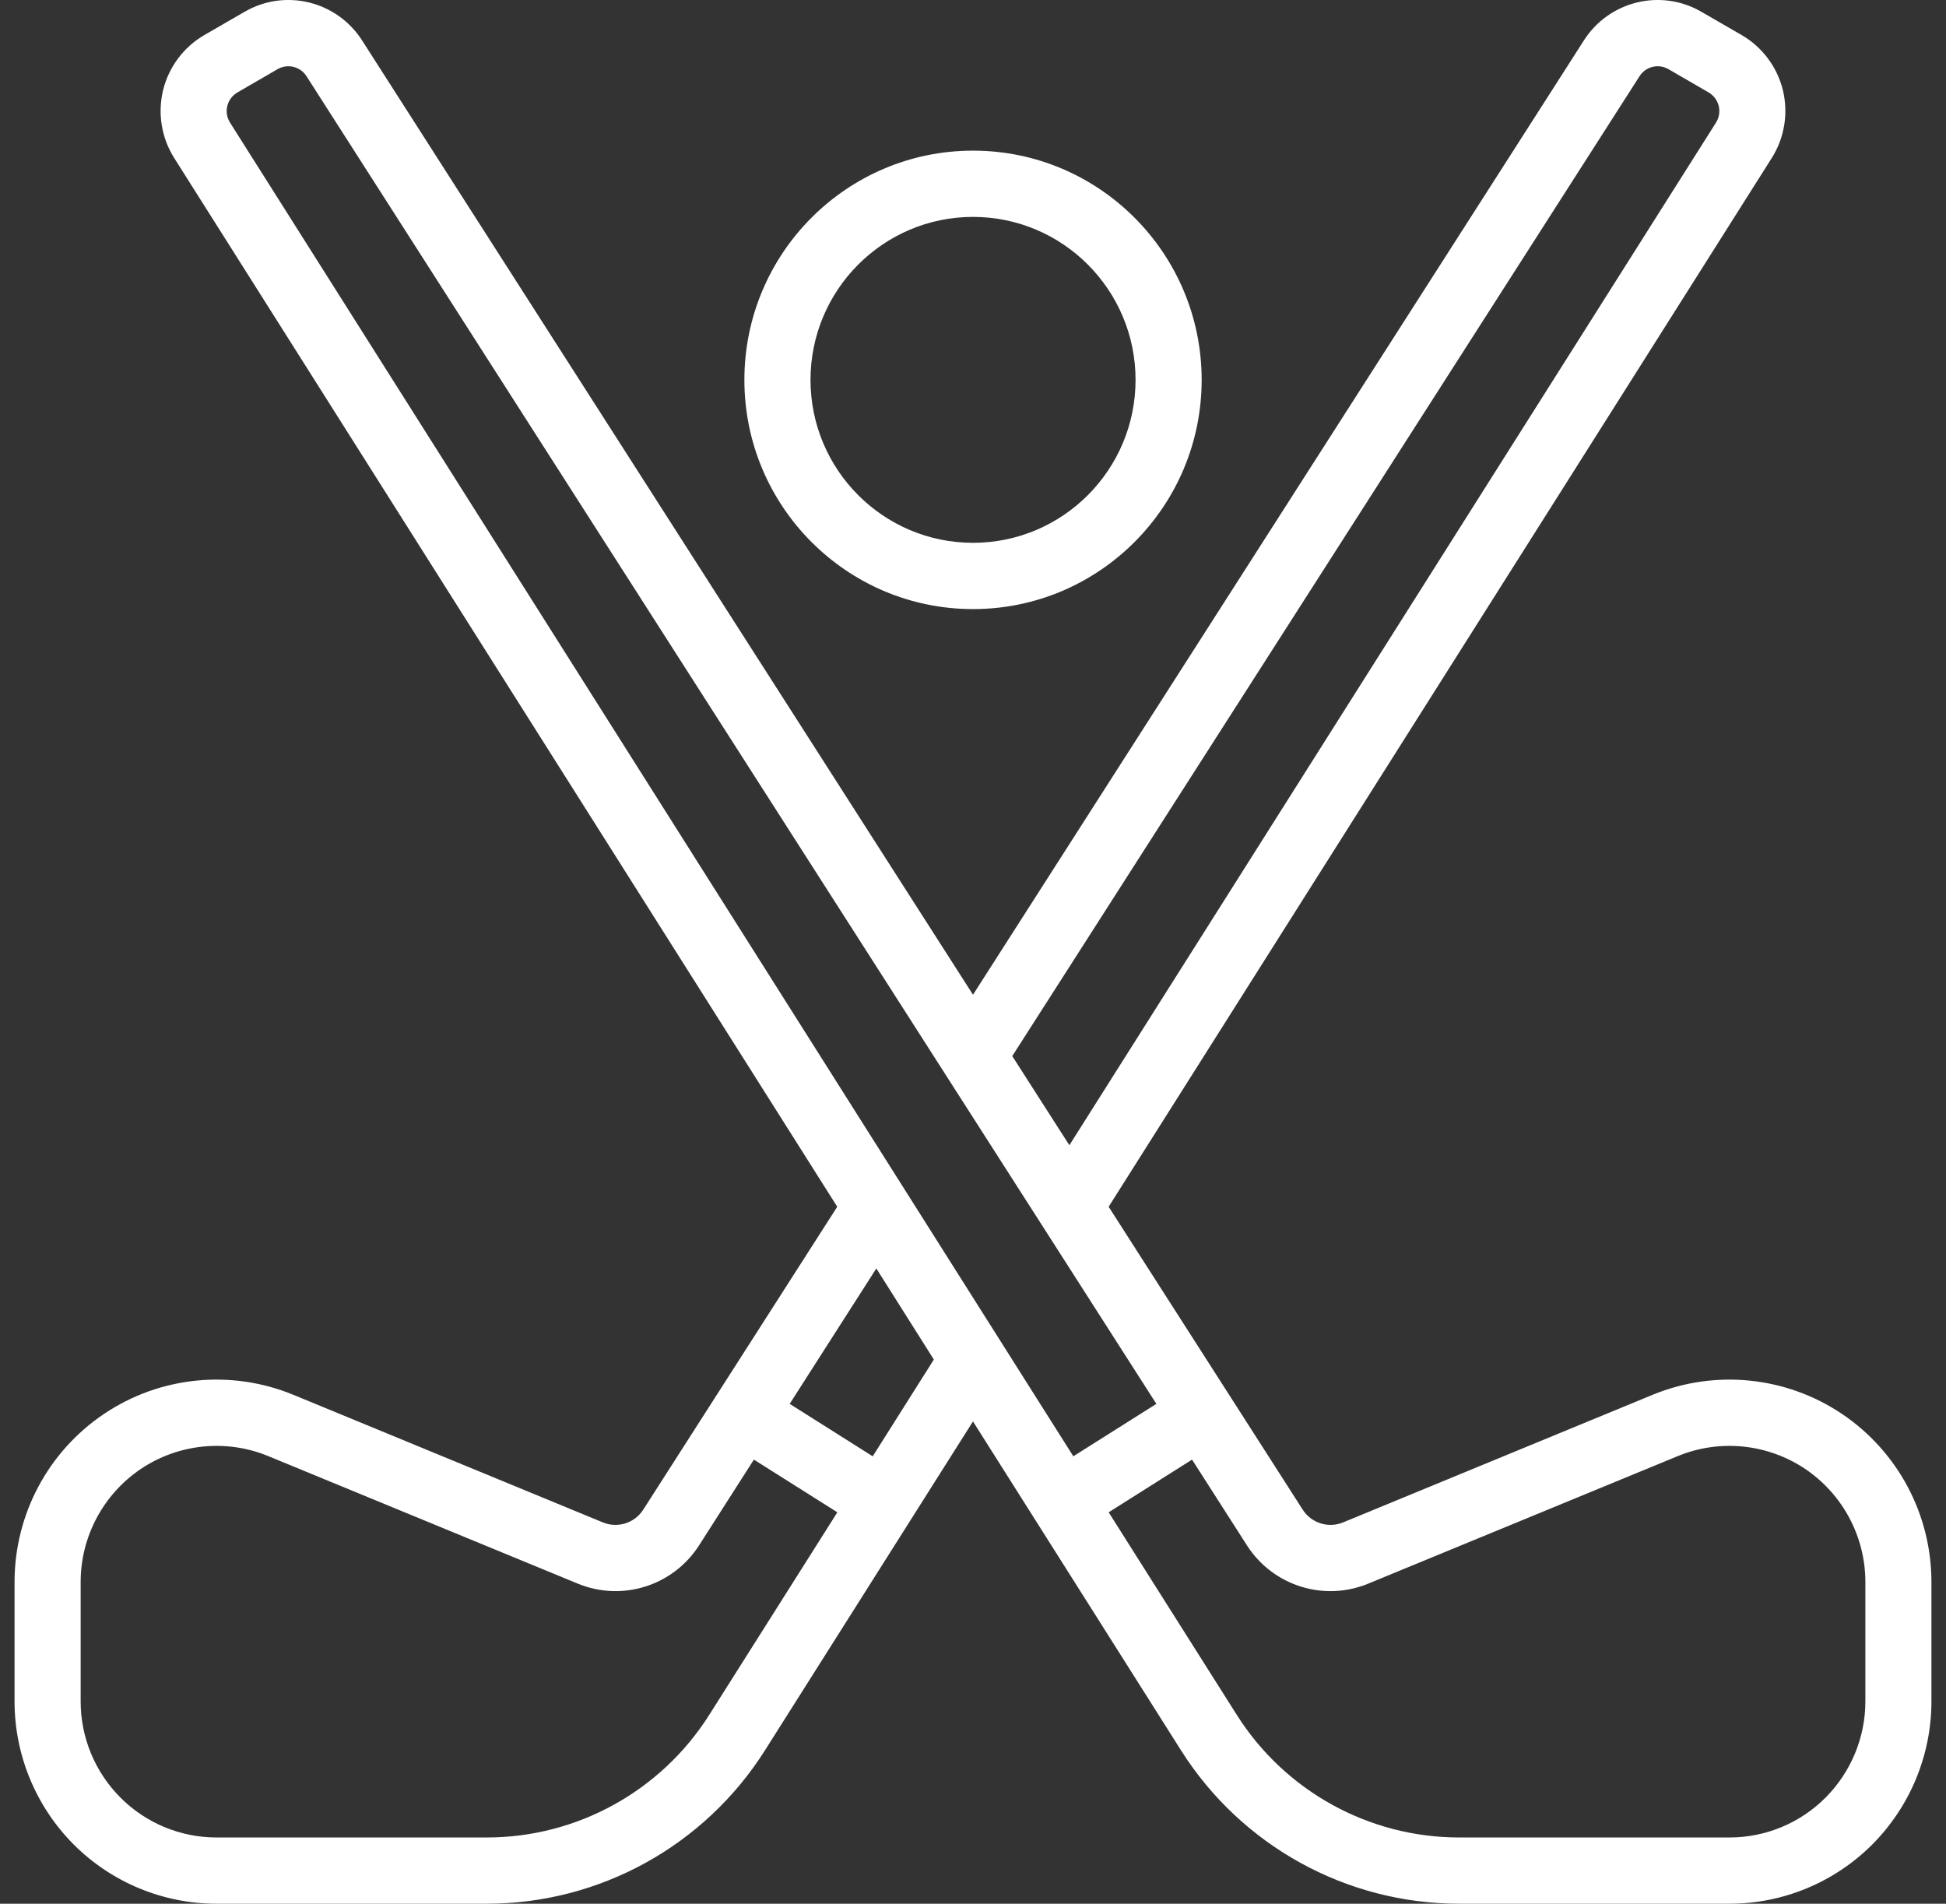 <svg width="92" height="90" viewBox="0 0 92 90" fill="none" xmlns="http://www.w3.org/2000/svg">
<rect x="0" y="0" width="92" height="90" fill="#333333" stroke="none"/>
<path fill-rule="evenodd" clip-rule="evenodd" d="M46 47.026L17.117 1.909C15.922 0.045 13.477 -0.554 11.563 0.558C10.953 0.911 10.285 1.295 9.664 1.655C8.688 2.219 7.981 3.162 7.711 4.259C7.445 5.359 7.633 6.518 8.238 7.474L39.582 57.05L30.414 71.365C30.008 72.004 29.203 72.262 28.5 71.972L13.863 65.938C10.918 64.728 7.562 65.065 4.918 66.843C2.273 68.62 0.688 71.6 0.688 74.791V80.434C0.688 82.971 1.695 85.403 3.484 87.2C5.274 88.99 7.703 90 10.234 90H23.011C28.347 90 33.312 87.263 36.167 82.744L45.999 67.199L55.831 82.744C58.687 87.263 63.652 90 68.987 90H81.764C84.296 90 86.725 88.99 88.514 87.2C90.303 85.403 91.311 82.971 91.311 80.434V74.791C91.311 71.6 89.725 68.621 87.081 66.843C84.436 65.065 81.081 64.728 78.135 65.938L63.498 71.972C62.795 72.262 61.991 72.004 61.584 71.365L52.413 57.05L83.76 7.474C84.366 6.518 84.553 5.359 84.288 4.259C84.018 3.162 83.311 2.219 82.335 1.655C81.714 1.295 81.046 0.911 80.436 0.558C78.522 -0.554 76.073 0.045 74.882 1.909L46 47.026ZM52.414 71.495L56.356 69.004L58.953 73.061C60.18 74.972 62.59 75.732 64.688 74.866L79.325 68.836C81.305 68.022 83.563 68.253 85.341 69.443C87.118 70.641 88.188 72.646 88.188 74.792V80.434C88.188 82.141 87.508 83.774 86.305 84.984C85.102 86.19 83.469 86.868 81.766 86.868H68.989C64.724 86.868 60.755 84.683 58.469 81.069L52.414 71.495ZM35.641 69.004L33.048 73.061C31.821 74.972 29.411 75.732 27.313 74.866L12.676 68.836C10.696 68.022 8.438 68.253 6.661 69.443C4.883 70.641 3.813 72.646 3.813 74.792V80.434C3.813 82.141 4.489 83.774 5.696 84.984C6.899 86.19 8.532 86.868 10.235 86.868H23.012C27.277 86.868 31.246 84.683 33.532 81.069L39.587 71.495L35.641 69.004ZM44.696 50.793L14.489 3.601C14.196 3.143 13.595 2.998 13.126 3.268L11.227 4.369C10.989 4.506 10.813 4.741 10.747 5.007C10.681 5.277 10.727 5.563 10.876 5.798L50.743 68.847L54.669 66.369L44.696 50.793ZM37.333 66.369L41.259 68.848L44.149 64.274L41.43 59.967L37.333 66.369ZM50.556 54.141L81.126 5.797C81.274 5.562 81.321 5.277 81.255 5.006C81.188 4.74 81.013 4.505 80.774 4.368L78.876 3.268C78.407 2.998 77.805 3.142 77.513 3.601L47.856 49.927L50.556 54.141ZM46.001 7.122C40.036 7.122 35.192 11.977 35.192 17.96C35.192 23.939 40.036 28.795 46.001 28.795C51.966 28.795 56.81 23.939 56.81 17.96C56.81 11.976 51.966 7.122 46.001 7.122ZM46.001 10.254C50.243 10.254 53.685 13.708 53.685 17.96C53.685 22.209 50.243 25.662 46.001 25.662C41.759 25.662 38.318 22.209 38.318 17.96C38.318 13.708 41.759 10.254 46.001 10.254Z" fill="white"/>
</svg>
